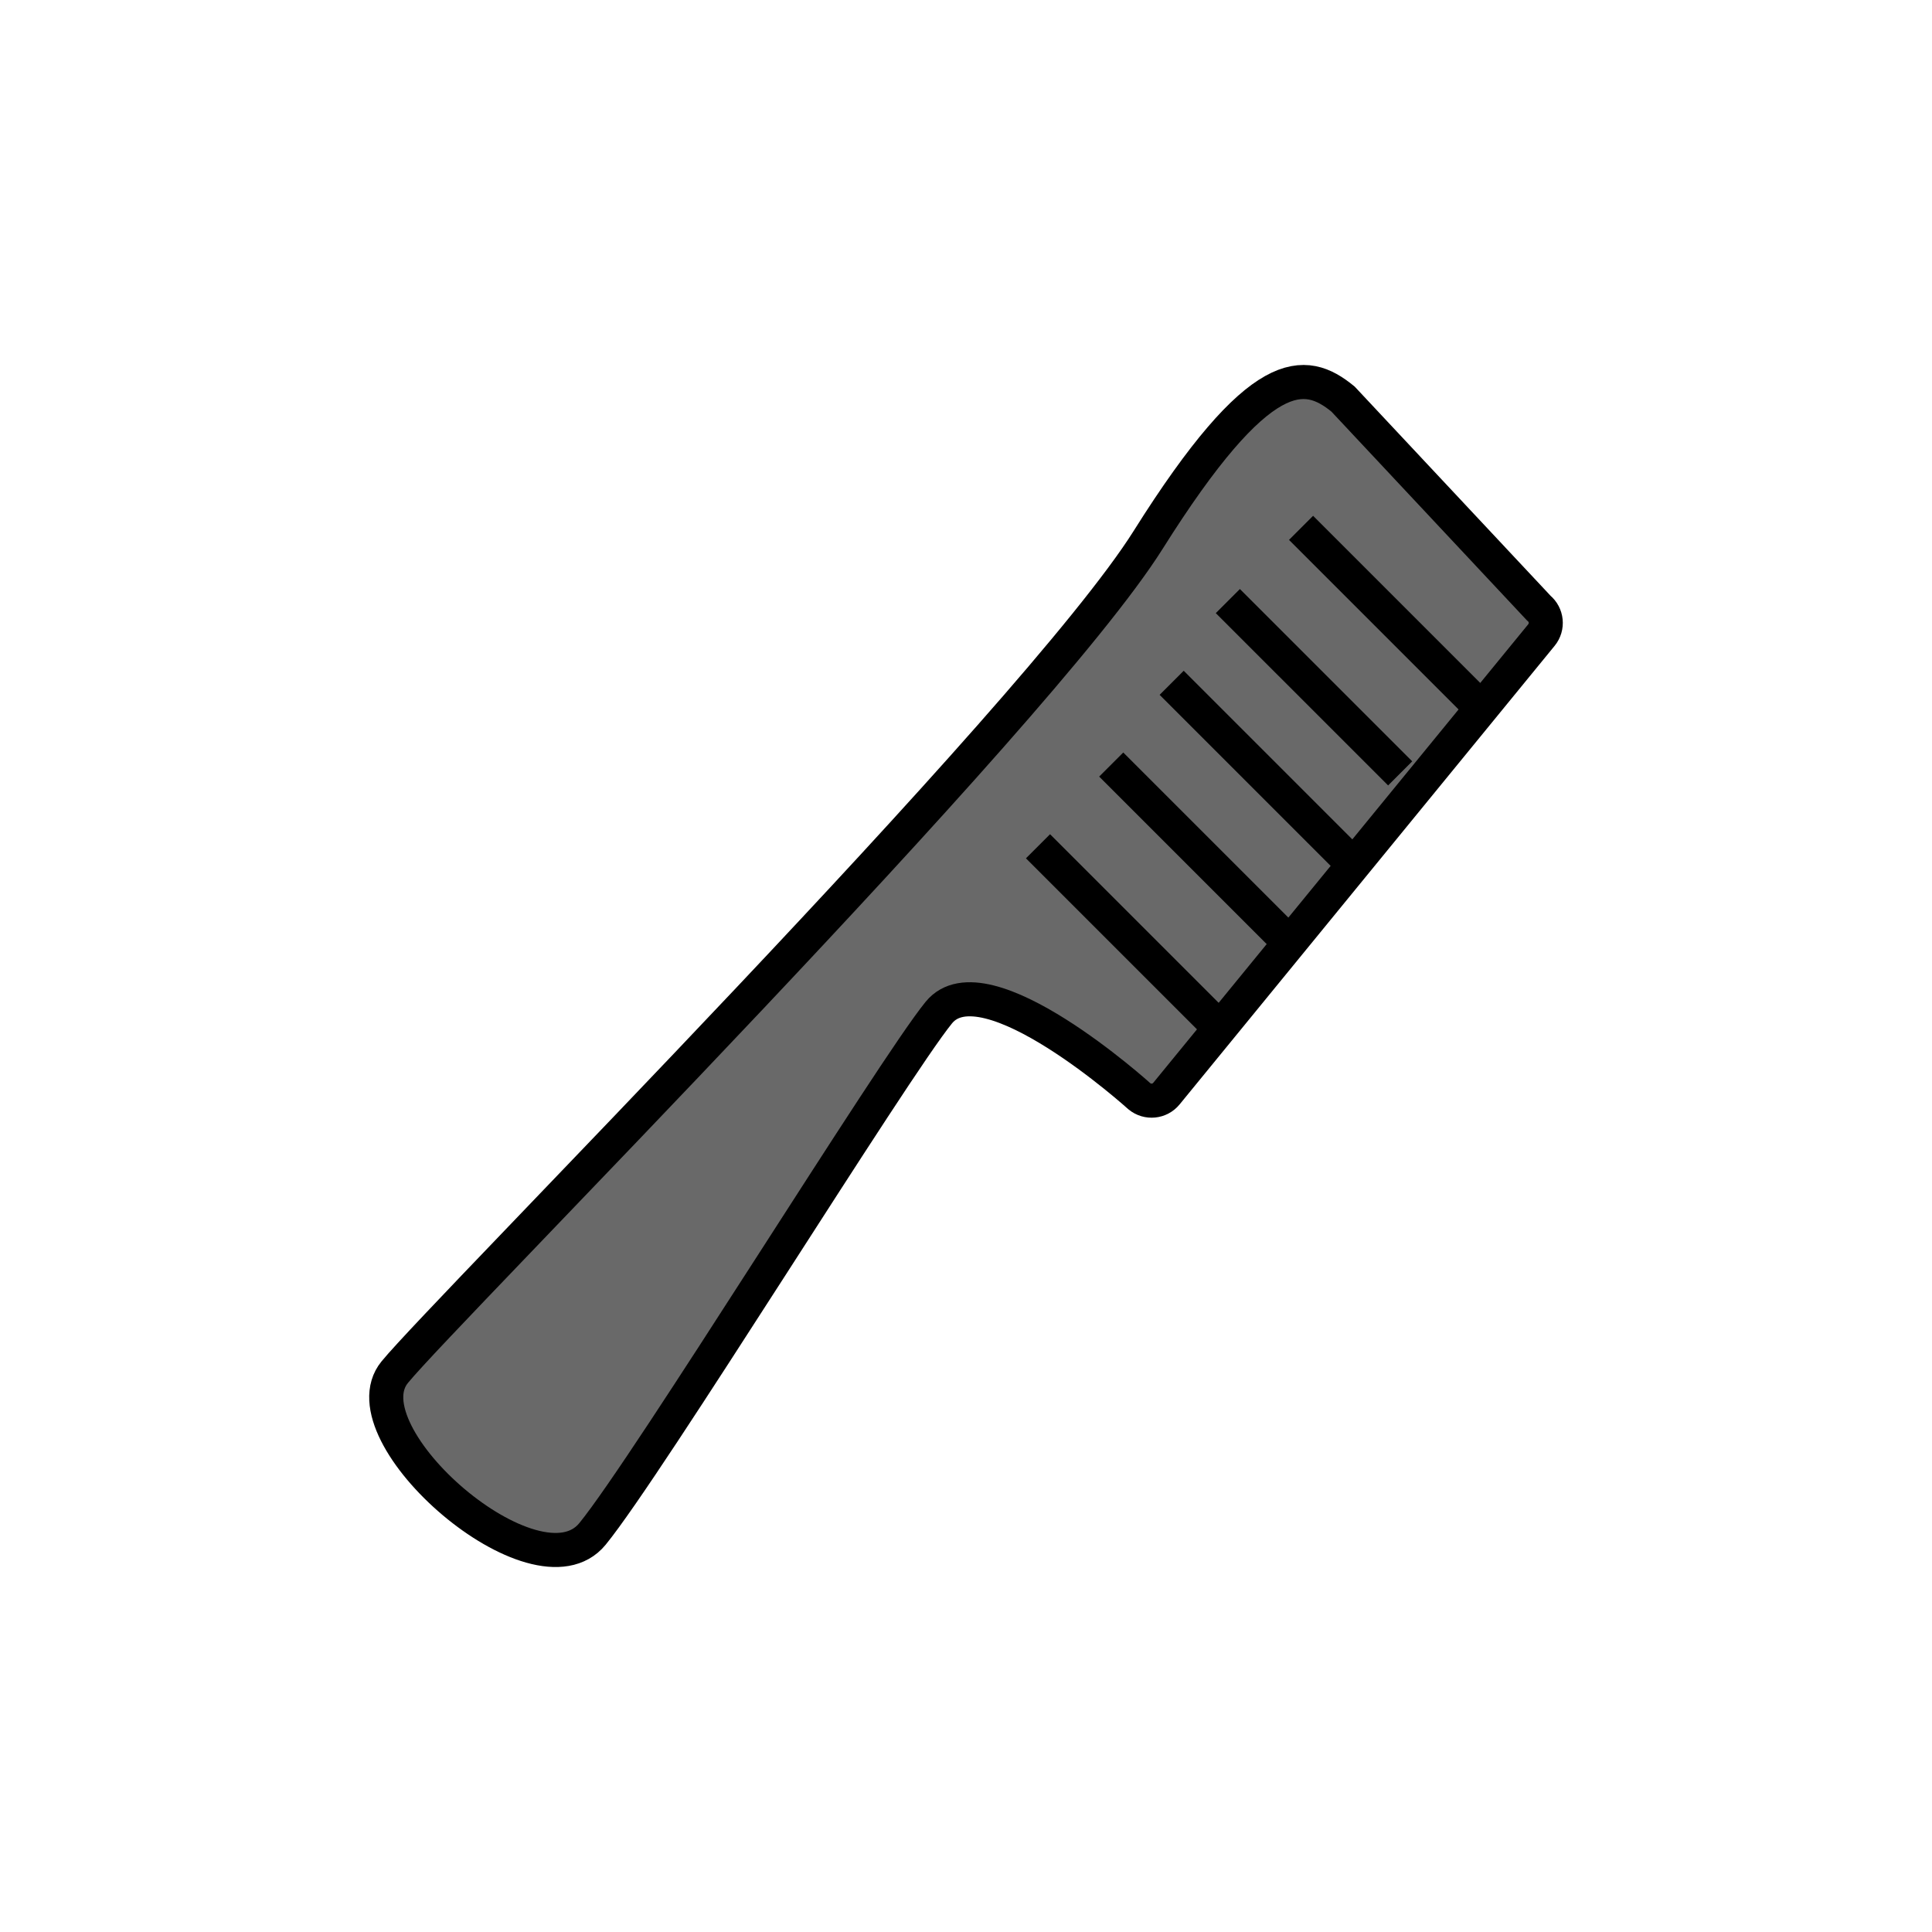 <?xml version="1.0" encoding="utf-8"?>
<!-- Generator: Adobe Illustrator 16.0.0, SVG Export Plug-In . SVG Version: 6.00 Build 0)  -->
<!DOCTYPE svg PUBLIC "-//W3C//DTD SVG 1.1//EN" "http://www.w3.org/Graphics/SVG/1.1/DTD/svg11.dtd">
<svg version="1.1" xmlns="http://www.w3.org/2000/svg" xmlns:xlink="http://www.w3.org/1999/xlink" x="0px" y="0px"
	 width="453.543px" height="453.543px" viewBox="0 0 453.543 453.543" enable-background="new 0 0 453.543 453.543"
	 xml:space="preserve">
<g id="kvadrat">
</g>
<g id="bg" display="none">
	<rect x="-2873.904" y="-4316.749" display="inline" width="15266.867" height="13678.951"/>
</g>
<g id="barvno" display="none">
	<g id="rdeča7bela" display="inline">
	</g>
	
		<rect x="-3384.189" y="-4736.758" display="inline" fill="none" stroke="#000000" stroke-miterlimit="10" width="16736" height="13952"/>
	<g display="inline">
		
			<path fill="#009D73" stroke="#000000" stroke-width="8" stroke-linecap="round" stroke-linejoin="round" stroke-miterlimit="10" d="
			M361.857,149.078c1.573-1.924,1.289-4.758-0.635-6.333l-45.948-49.068c-8.899-7.279-19.391-8.862-45.753,33.082
			C243.158,168.703,104.61,307.515,92.659,322.127c-11.949,14.614,33.309,54.008,46.428,37.966
			c13.118-16.041,70.555-109.24,81.315-122.397c10.759-13.157,47.086,19.671,47.086,19.671c1.924,1.574,4.759,1.291,6.332-0.634
			C275.393,254.81,360.283,151.002,361.857,149.078z"/>
		
			<line fill="#009D73" stroke="#000000" stroke-width="8" stroke-linecap="round" stroke-linejoin="round" stroke-miterlimit="10" x1="305.428" y1="123.914" x2="345.88" y2="164.366"/>
		
			<line fill="#009D73" stroke="#000000" stroke-width="8" stroke-linecap="round" stroke-linejoin="round" stroke-miterlimit="10" x1="288.24" y1="141.103" x2="328.692" y2="181.554"/>
		
			<line fill="#009D73" stroke="#000000" stroke-width="8" stroke-linecap="round" stroke-linejoin="round" stroke-miterlimit="10" x1="275.052" y1="160.29" x2="315.503" y2="200.742"/>
		
			<line fill="#009D73" stroke="#000000" stroke-width="8" stroke-linecap="round" stroke-linejoin="round" stroke-miterlimit="10" x1="260.864" y1="179.478" x2="301.315" y2="219.93"/>
		
			<line fill="#009D73" stroke="#000000" stroke-width="8" stroke-linecap="round" stroke-linejoin="round" stroke-miterlimit="10" x1="243.675" y1="198.666" x2="284.127" y2="239.118"/>
	</g>
</g>
<g id="sivinsko">
	<g id="rdeča7bela_copy_3">
	</g>
	<path d="M13352.311,9215.742h-16737v-13953h16737V9215.742z M-3384.189,9214.742h16736l-0.5-13951h-16735.5l0.5,13951H-3384.189z"
		/>
	<g>
		<path fill="#696969" stroke="#000000" stroke-width="8" stroke-miterlimit="10" d="M361.857,149.078
			c1.573-1.924,1.289-4.758-0.635-6.333l-45.948-49.068c-8.899-7.279-19.391-8.862-45.753,33.082
			C243.158,168.703,104.61,307.515,92.659,322.127c-11.949,14.614,33.309,54.008,46.428,37.966
			c13.118-16.041,70.555-109.24,81.315-122.397c10.759-13.157,47.086,19.671,47.086,19.671c1.924,1.574,4.759,1.291,6.332-0.634
			C275.393,254.81,360.283,151.002,361.857,149.078z"/>
		
			<line fill="#696969" stroke="#000000" stroke-width="8" stroke-miterlimit="10" x1="305.428" y1="123.914" x2="345.88" y2="164.366"/>
		
			<line fill="#696969" stroke="#000000" stroke-width="8" stroke-miterlimit="10" x1="288.24" y1="141.103" x2="328.692" y2="181.554"/>
		
			<line fill="#696969" stroke="#000000" stroke-width="8" stroke-miterlimit="10" x1="275.052" y1="160.29" x2="315.503" y2="200.742"/>
		
			<line fill="#696969" stroke="#000000" stroke-width="8" stroke-miterlimit="10" x1="260.864" y1="179.478" x2="301.315" y2="219.93"/>
		
			<line fill="#696969" stroke="#000000" stroke-width="8" stroke-miterlimit="10" x1="243.675" y1="198.666" x2="284.127" y2="239.118"/>
	</g>
</g>
<g id="linijsko" display="none">
	<g id="rdeča7bela_copy" display="inline">
	</g>
	<g display="inline">
		<path fill="none" stroke="#000000" stroke-width="8" stroke-linecap="round" stroke-linejoin="round" stroke-miterlimit="10" d="
			M361.857,149.078c1.573-1.924,1.289-4.758-0.635-6.333l-45.948-49.068c-8.899-7.279-19.391-8.862-45.753,33.082
			C243.158,168.703,104.61,307.515,92.659,322.127c-11.949,14.614,33.309,54.008,46.428,37.966
			c13.118-16.041,70.555-109.24,81.315-122.397c10.759-13.157,47.086,19.671,47.086,19.671c1.924,1.574,4.759,1.291,6.332-0.634
			C275.393,254.81,360.283,151.002,361.857,149.078z"/>
		
			<line fill="none" stroke="#000000" stroke-width="8" stroke-linecap="round" stroke-linejoin="round" stroke-miterlimit="10" x1="305.428" y1="123.914" x2="345.88" y2="164.366"/>
		
			<line fill="none" stroke="#000000" stroke-width="8" stroke-linecap="round" stroke-linejoin="round" stroke-miterlimit="10" x1="288.24" y1="141.103" x2="328.692" y2="181.554"/>
		
			<line fill="none" stroke="#000000" stroke-width="8" stroke-linecap="round" stroke-linejoin="round" stroke-miterlimit="10" x1="275.052" y1="160.29" x2="315.503" y2="200.742"/>
		
			<line fill="none" stroke="#000000" stroke-width="8" stroke-linecap="round" stroke-linejoin="round" stroke-miterlimit="10" x1="260.864" y1="179.478" x2="301.315" y2="219.93"/>
		
			<line fill="none" stroke="#000000" stroke-width="8" stroke-linecap="round" stroke-linejoin="round" stroke-miterlimit="10" x1="243.675" y1="198.666" x2="284.127" y2="239.118"/>
	</g>
</g>
<g id="pivot">
	<circle fill="none" cx="242.484" cy="362.679" r="14.133"/>
</g>
</svg>
